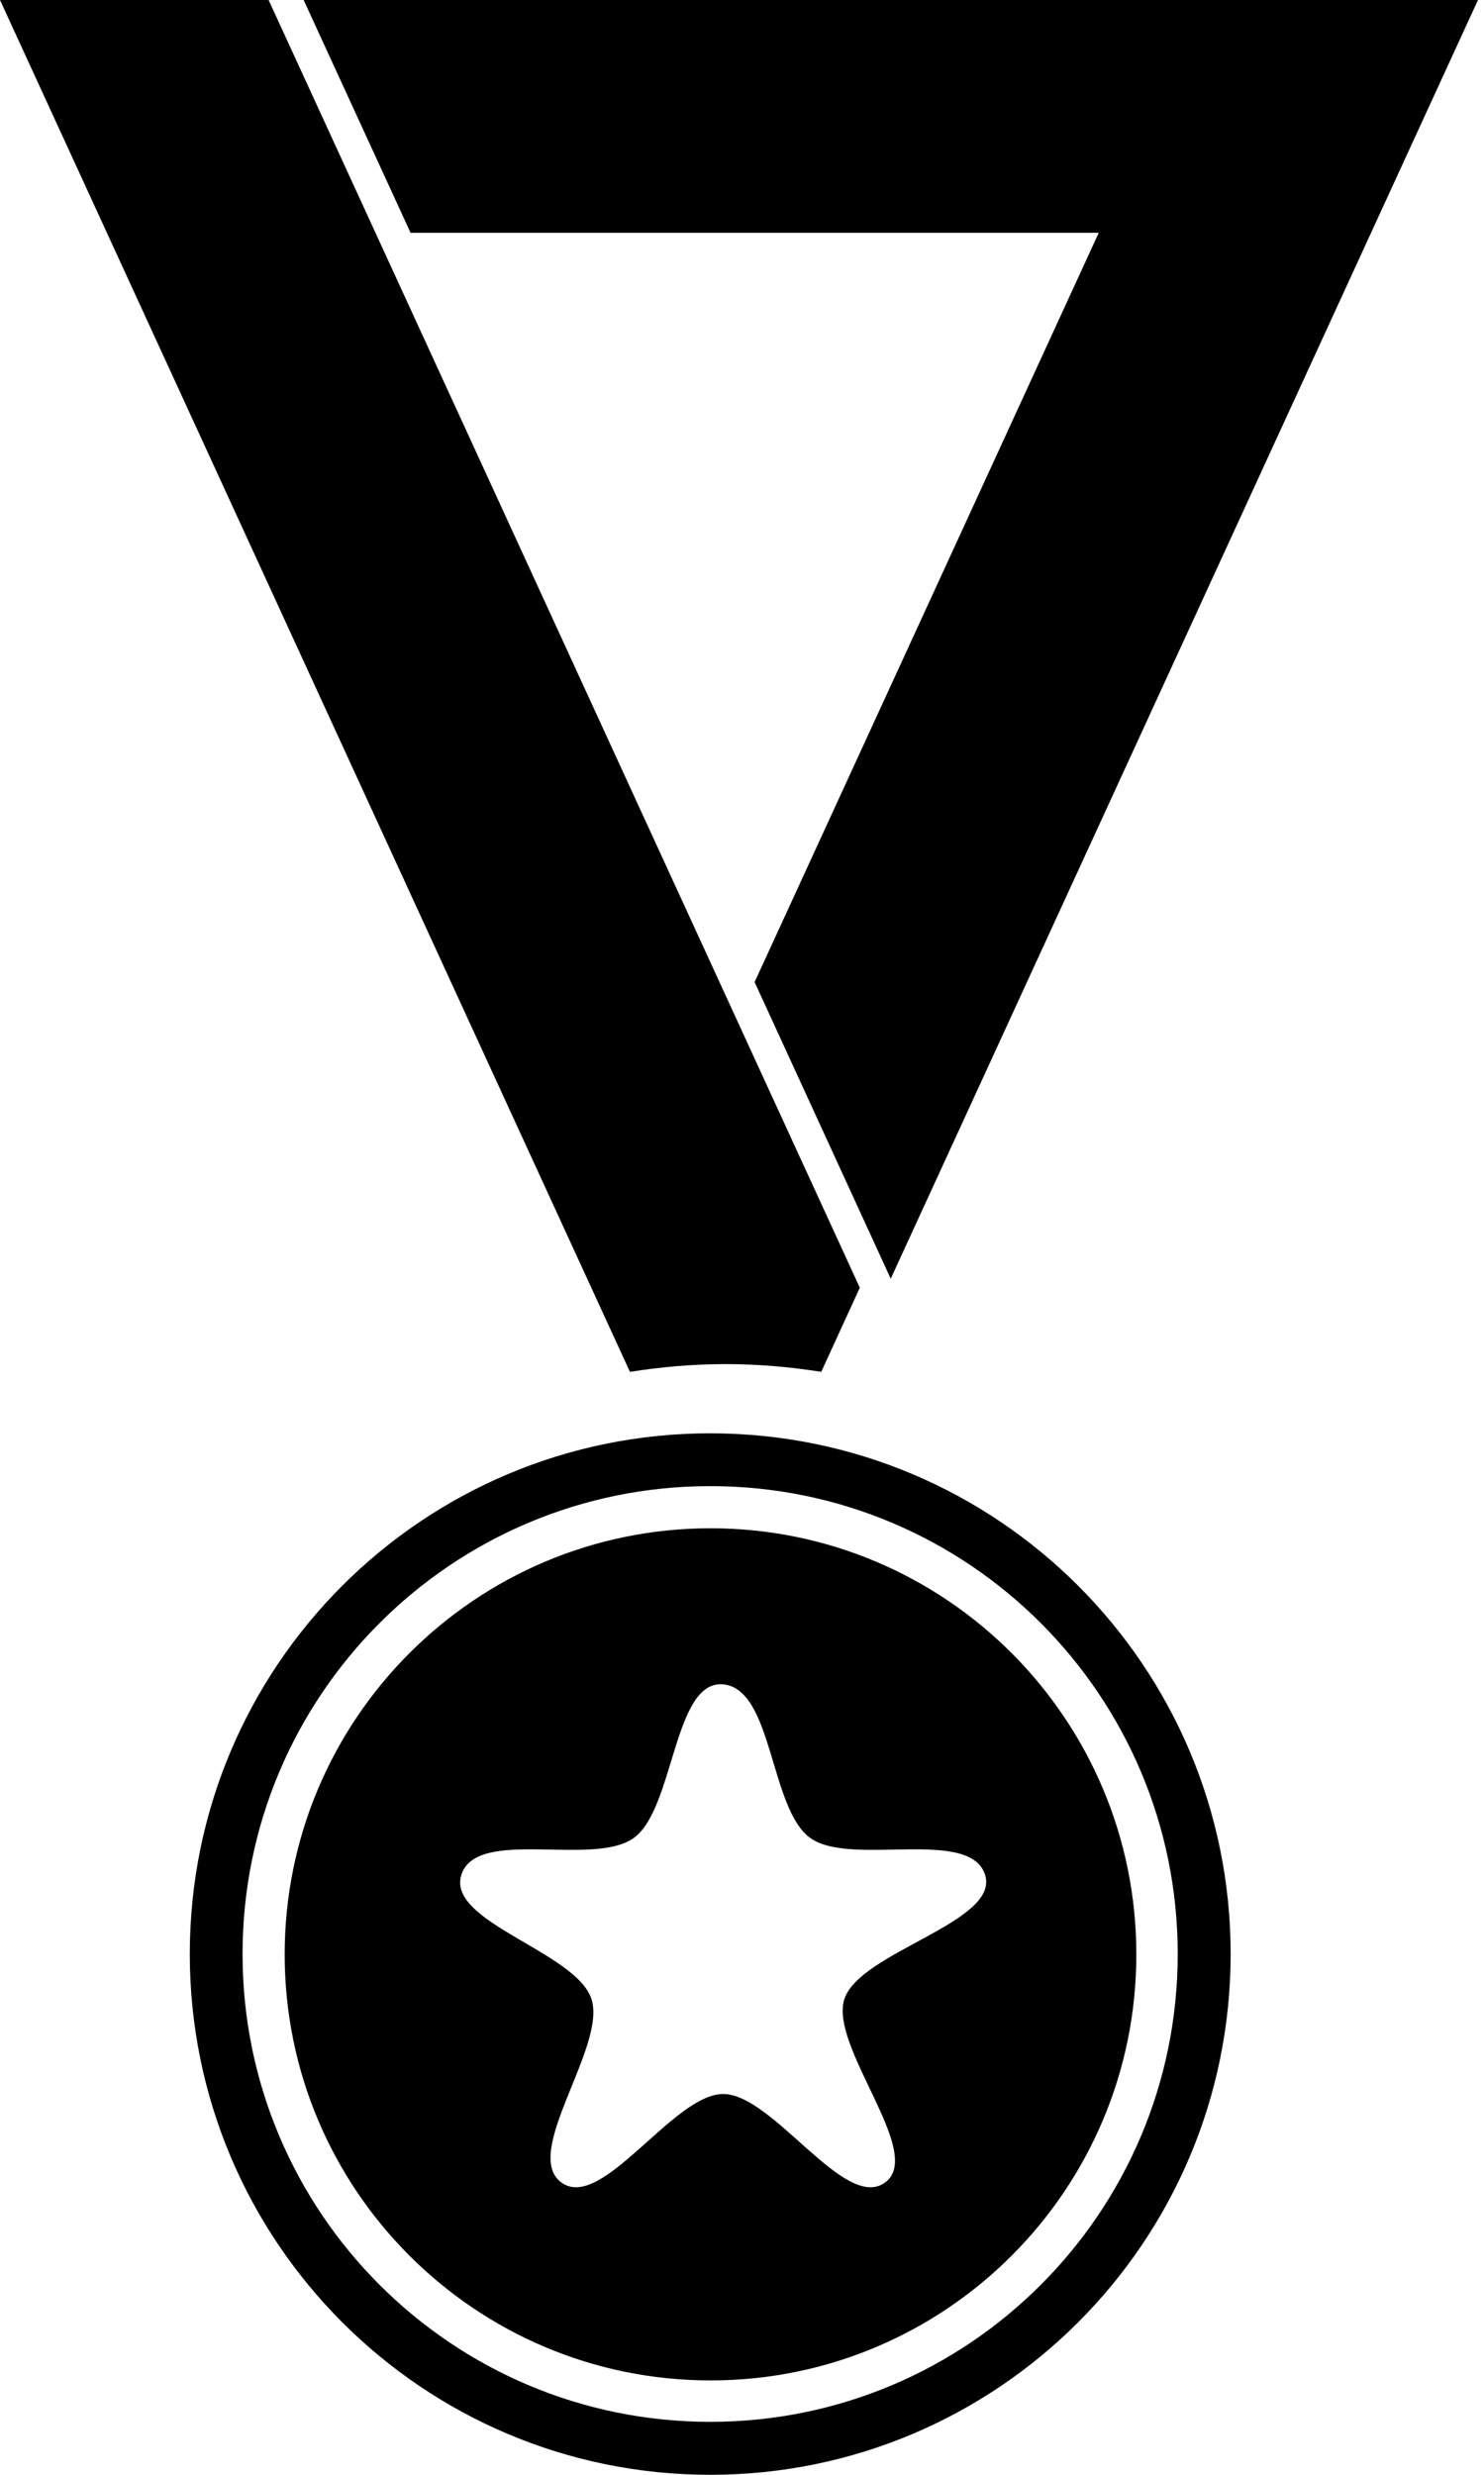 
<svg width="18px" height="30px" viewBox="0 0 18 30" version="1.1" xmlns="http://www.w3.org/2000/svg" xmlns:xlink="http://www.w3.org/1999/xlink">
    <g id="tablet_vertical" stroke="none" stroke-width="1" fill="none" fill-rule="evenodd">
        <g id="00_main_not_signed_in" transform="translate(-378, -62)" fill="#000" fill-rule="nonzero">
            <g id="Group-15" transform="translate(20, 62)">
                <path d="M371.327,2.822 L362.98,2.822 L361.683,-5.68434189e-14 L375.927,-5.68434189e-14 L368.804,15.501 L367.153,11.905 L371.327,2.822 Z M366.801,16.536 C366.405,16.536 366.018,16.57 365.641,16.63 L358,-5.68434189e-14 L361.258,-5.68434189e-14 L368.429,15.61 L367.961,16.63 C367.584,16.57 367.197,16.536 366.801,16.536 Z M366.615,29.358 C363.481,29.358 360.942,26.818 360.942,23.687 C360.942,20.554 363.481,18.015 366.615,18.015 C369.748,18.015 372.285,20.554 372.285,23.687 C372.285,26.818 369.748,29.358 366.615,29.358 Z M366.615,17.375 C363.127,17.375 360.302,20.2 360.302,23.687 C360.302,27.173 363.127,30 366.615,30 C370.1,30 372.927,27.173 372.927,23.687 C372.927,20.2 370.1,17.375 366.615,17.375 L366.615,17.375 Z M366.619,18.526 C369.472,18.526 371.783,20.84 371.783,23.692 C371.783,26.544 369.472,28.856 366.619,28.856 C363.767,28.856 361.453,26.544 361.453,23.692 C361.453,20.84 363.767,18.526 366.619,18.526 Z M368.242,24.233 C368.429,23.658 370.135,23.301 369.948,22.725 C369.759,22.147 368.316,22.635 367.826,22.279 C367.335,21.922 367.377,20.474 366.771,20.418 C366.168,20.363 366.18,21.922 365.689,22.279 C365.199,22.635 363.783,22.147 363.597,22.725 C363.408,23.301 364.987,23.658 365.174,24.233 C365.362,24.811 364.319,26.102 364.81,26.457 C365.3,26.814 366.166,25.384 366.771,25.384 C367.379,25.384 368.245,26.814 368.735,26.457 C369.225,26.102 368.054,24.811 368.242,24.233 Z" id="achievements-icon"></path>
            </g>
        </g>
    </g>
</svg>